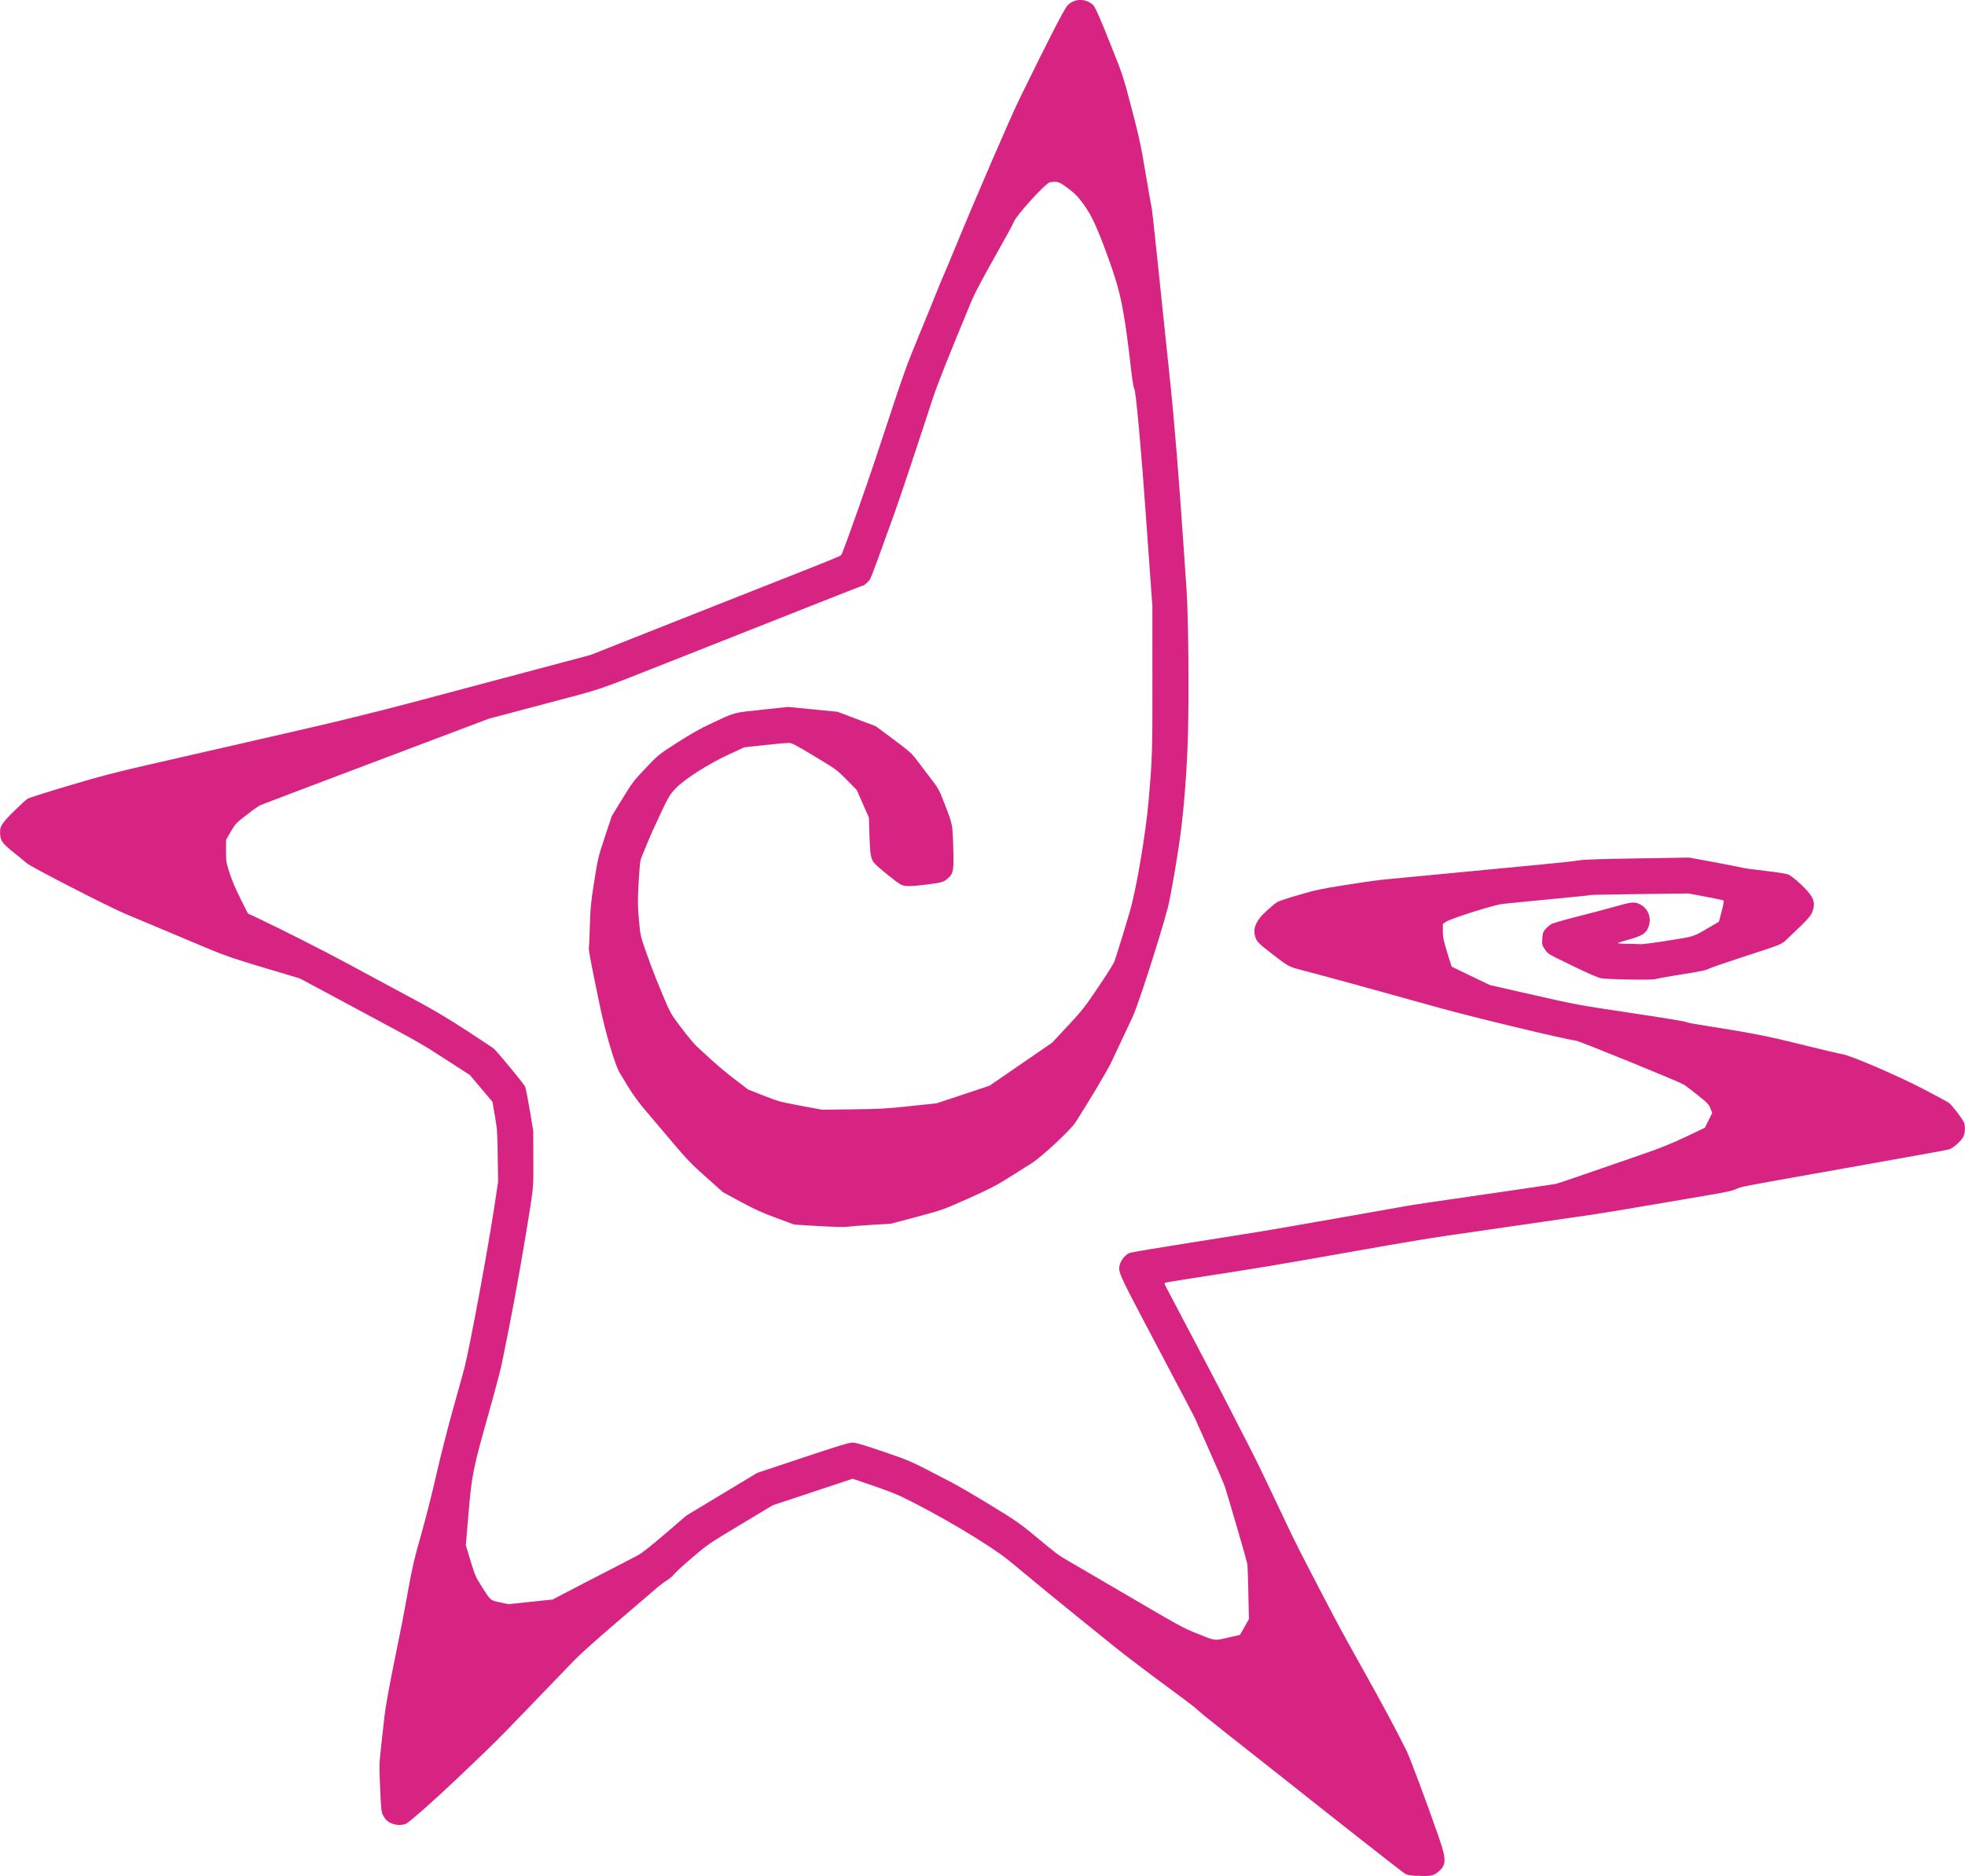 <?xml version="1.0" encoding="UTF-8" standalone="no"?>
<!-- Created with Inkscape (http://www.inkscape.org/) -->

<svg
   width="96.388mm"
   height="92.043mm"
   viewBox="0 0 96.388 92.043"
   version="1.1"
   id="svg5"
   xml:space="preserve"
   inkscape:version="1.2.1 (9c6d41e410, 2022-07-14)"
   sodipodi:docname="logo_nav.svg"
   xmlns:inkscape="http://www.inkscape.org/namespaces/inkscape"
   xmlns:sodipodi="http://sodipodi.sourceforge.net/DTD/sodipodi-0.dtd"
   xmlns="http://www.w3.org/2000/svg"
   xmlns:svg="http://www.w3.org/2000/svg"><sodipodi:namedview
     id="namedview7"
     pagecolor="#ffffff"
     bordercolor="#000000"
     borderopacity="0.25"
     inkscape:showpageshadow="2"
     inkscape:pageopacity="0.0"
     inkscape:pagecheckerboard="0"
     inkscape:deskcolor="#d1d1d1"
     inkscape:document-units="mm"
     showgrid="false"
     inkscape:zoom="0.73851712"
     inkscape:cx="36.559748"
     inkscape:cy="-36.559748"
     inkscape:window-width="1920"
     inkscape:window-height="1009"
     inkscape:window-x="-8"
     inkscape:window-y="-8"
     inkscape:window-maximized="1"
     inkscape:current-layer="layer1" /><defs
     id="defs2" /><g
     inkscape:label="Calque 1"
     inkscape:groupmode="layer"
     id="layer1"
     transform="translate(-8.612,-158.29)"><path
       style="fill:#d72483;fill-opacity:1;stroke:none;stroke-width:0.042;stroke-opacity:1"
       d="m 78.118,250.318 c -0.34,-0.02 -0.482,-0.047 -0.593,-0.113 -0.127,-0.075 -3.316,-2.578 -5.712,-4.482 -0.151,-0.12 -0.513,-0.406 -0.804,-0.635 -0.291,-0.229 -0.653,-0.515 -0.804,-0.635 -0.151,-0.121 -0.828,-0.654 -1.503,-1.186 -0.675,-0.532 -1.275,-1.019 -1.333,-1.083 -0.058,-0.064 -0.401,-0.333 -0.762,-0.599 -1.671,-1.229 -2.746,-2.042 -3.408,-2.578 -0.396,-0.321 -1.148,-0.929 -1.672,-1.351 -0.907,-0.731 -2.06,-1.677 -3.358,-2.755 -0.966,-0.802 -3.591,-2.363 -5.468,-3.251 -0.186,-0.088 -0.772,-0.308 -1.302,-0.489 l -0.963,-0.328 -1.958,0.65 -1.958,0.65 -1.588,0.953 c -1.561,0.937 -1.602,0.964 -2.392,1.639 -0.442,0.378 -0.842,0.746 -0.888,0.819 -0.047,0.073 -0.183,0.188 -0.303,0.257 -0.12,0.069 -0.397,0.281 -0.617,0.472 -0.219,0.191 -1.083,0.931 -1.92,1.645 -0.837,0.713 -1.74,1.523 -2.008,1.799 -0.268,0.276 -0.762,0.788 -1.097,1.137 -0.336,0.349 -0.831,0.864 -1.101,1.143 -0.27,0.279 -0.747,0.775 -1.062,1.1 -0.314,0.326 -0.8,0.811 -1.079,1.078 -0.279,0.267 -0.879,0.84 -1.333,1.274 -1.136,1.084 -2.441,2.24 -2.609,2.311 -0.289,0.121 -0.713,0.046 -0.94,-0.166 -0.055,-0.051 -0.14,-0.169 -0.188,-0.263 -0.078,-0.151 -0.093,-0.295 -0.137,-1.333 -0.047,-1.117 -0.045,-1.199 0.049,-2.032 0.054,-0.477 0.129,-1.154 0.167,-1.503 0.04,-0.367 0.218,-1.369 0.421,-2.371 0.44,-2.168 0.473,-2.337 0.76,-3.909 0.193,-1.057 0.302,-1.519 0.616,-2.614 0.21,-0.731 0.545,-2.049 0.743,-2.928 0.201,-0.89 0.568,-2.331 0.827,-3.249 0.256,-0.908 0.504,-1.8 0.55,-1.983 0.29,-1.153 1.169,-5.908 1.499,-8.108 l 0.155,-1.032 -0.018,-1.275 c -0.017,-1.16 -0.029,-1.337 -0.138,-1.964 l -0.12,-0.689 -0.554,-0.656 -0.554,-0.656 -1.164,-0.753 c -1.19,-0.77 -1.377,-0.877 -3.471,-1.998 -0.664,-0.355 -1.283,-0.688 -1.376,-0.739 -0.093,-0.051 -0.656,-0.354 -1.251,-0.672 l -1.082,-0.579 -1.754,-0.524 c -1.441,-0.43 -1.921,-0.594 -2.686,-0.915 -0.512,-0.215 -1.465,-0.616 -2.117,-0.89 -0.652,-0.274 -1.538,-0.645 -1.968,-0.825 -0.814,-0.339 -4.67,-2.318 -4.868,-2.498 -0.058,-0.053 -0.325,-0.272 -0.593,-0.486 -0.586,-0.47 -0.685,-0.597 -0.711,-0.912 -0.033,-0.392 0.051,-0.535 0.67,-1.146 0.301,-0.297 0.601,-0.575 0.667,-0.616 0.066,-0.042 0.976,-0.331 2.022,-0.643 1.536,-0.458 2.284,-0.654 3.892,-1.021 1.094,-0.25 2.723,-0.623 3.619,-0.828 0.896,-0.206 2.801,-0.643 4.233,-0.971 1.48,-0.339 3.626,-0.869 4.974,-1.228 1.304,-0.347 3.838,-1.022 5.63,-1.499 l 3.26,-0.868 1.27,-0.504 c 1.406,-0.558 2.792,-1.106 4.678,-1.851 0.687,-0.271 1.773,-0.7 2.413,-0.953 0.64,-0.253 1.774,-0.701 2.519,-0.995 0.745,-0.294 1.376,-0.557 1.401,-0.584 0.026,-0.027 0.156,-0.354 0.29,-0.727 0.86,-2.393 1.169,-3.293 1.973,-5.736 0.795,-2.416 0.974,-2.913 1.555,-4.318 0.362,-0.873 0.751,-1.826 0.865,-2.117 0.114,-0.291 0.272,-0.672 0.35,-0.847 0.079,-0.175 0.299,-0.699 0.49,-1.164 1.007,-2.458 2.764,-6.525 3.226,-7.472 1.426,-2.919 2.189,-4.404 2.355,-4.588 0.332,-0.366 0.941,-0.365 1.286,0.004 0.081,0.086 0.325,0.644 0.778,1.773 0.659,1.646 0.66,1.649 1.082,3.256 0.374,1.424 0.453,1.795 0.694,3.233 0.15,0.893 0.282,1.64 0.293,1.659 0.012,0.019 0.144,1.221 0.295,2.672 0.285,2.745 0.42,4.04 0.594,5.686 0.237,2.252 0.44,4.755 0.718,8.869 0.035,0.524 0.083,1.219 0.105,1.545 0.089,1.308 0.123,4.997 0.066,7.127 -0.04,1.507 -0.177,3.362 -0.343,4.663 -0.152,1.187 -0.505,3.254 -0.648,3.789 -0.4,1.499 -1.454,4.766 -1.72,5.334 -0.109,0.233 -0.275,0.585 -0.368,0.783 -0.093,0.198 -0.241,0.512 -0.329,0.699 -0.087,0.186 -0.254,0.539 -0.369,0.783 -0.174,0.368 -1.054,1.843 -1.736,2.912 -0.234,0.367 -1.664,1.7 -2.15,2.004 -0.209,0.131 -0.715,0.45 -1.125,0.708 -0.623,0.393 -0.95,0.562 -1.99,1.026 -1.239,0.554 -1.25,0.557 -2.514,0.895 l -1.27,0.339 -0.974,0.059 c -0.536,0.032 -1.06,0.074 -1.167,0.093 -0.116,0.021 -0.675,0.006 -1.397,-0.036 l -1.204,-0.071 -0.889,-0.328 c -0.705,-0.26 -1.067,-0.424 -1.75,-0.794 l -0.861,-0.467 -0.838,-0.746 c -0.729,-0.649 -0.947,-0.876 -1.676,-1.741 -0.461,-0.547 -1.05,-1.242 -1.309,-1.545 -0.282,-0.329 -0.6,-0.763 -0.792,-1.079 -0.177,-0.291 -0.38,-0.624 -0.452,-0.741 -0.221,-0.361 -0.691,-1.935 -0.954,-3.196 -0.474,-2.274 -0.582,-2.844 -0.56,-2.955 0.012,-0.063 0.034,-0.552 0.049,-1.087 0.024,-0.861 0.048,-1.11 0.212,-2.148 0.179,-1.138 0.195,-1.206 0.525,-2.198 l 0.34,-1.023 0.519,-0.846 c 0.487,-0.794 0.557,-0.886 1.148,-1.506 0.629,-0.66 0.631,-0.662 1.545,-1.248 0.641,-0.411 1.131,-0.688 1.635,-0.924 1.241,-0.581 1.068,-0.534 2.512,-0.687 l 1.289,-0.137 1.211,0.119 1.211,0.119 0.94,0.355 0.94,0.355 0.867,0.646 c 0.793,0.591 0.891,0.678 1.156,1.032 0.159,0.213 0.465,0.615 0.68,0.895 0.37,0.482 0.405,0.545 0.667,1.224 0.403,1.043 0.393,0.994 0.427,2.138 0.034,1.155 0.012,1.285 -0.265,1.528 -0.207,0.182 -0.285,0.205 -1.008,0.298 -0.801,0.103 -1.103,0.105 -1.293,0.007 -0.21,-0.108 -1.152,-0.868 -1.304,-1.052 -0.176,-0.213 -0.21,-0.411 -0.241,-1.392 l -0.027,-0.847 -0.299,-0.677 -0.299,-0.677 -0.491,-0.498 c -0.484,-0.491 -0.508,-0.508 -1.582,-1.154 -0.95,-0.571 -1.114,-0.655 -1.27,-0.655 -0.099,0 -0.626,0.049 -1.173,0.108 l -0.994,0.108 -0.727,0.335 c -1.03,0.474 -2.216,1.229 -2.645,1.684 -0.325,0.345 -0.349,0.389 -1.092,1.997 -0.144,0.311 -0.538,1.256 -0.619,1.483 -0.03,0.084 -0.076,0.602 -0.106,1.185 -0.047,0.919 -0.044,1.123 0.02,1.812 0.079,0.839 0.043,0.706 0.594,2.229 0.109,0.303 0.37,0.954 0.578,1.446 0.375,0.887 0.384,0.903 0.9,1.587 0.287,0.38 0.624,0.787 0.749,0.903 0.969,0.9 1.282,1.172 1.867,1.619 l 0.665,0.509 0.767,0.301 c 0.722,0.284 0.828,0.312 1.811,0.495 l 1.044,0.193 1.503,-0.017 c 1.33,-0.015 1.653,-0.033 2.813,-0.157 l 1.31,-0.139 1.298,-0.432 1.298,-0.432 1.534,-1.055 1.534,-1.055 0.764,-0.819 c 0.693,-0.743 0.831,-0.917 1.485,-1.884 0.397,-0.586 0.756,-1.155 0.798,-1.264 0.088,-0.23 0.492,-1.535 0.771,-2.489 0.312,-1.068 0.778,-3.827 0.913,-5.397 0.185,-2.166 0.19,-2.32 0.188,-5.99 l -0.002,-3.577 -0.176,-2.455 c -0.293,-4.089 -0.342,-4.719 -0.499,-6.433 -0.098,-1.072 -0.172,-1.69 -0.211,-1.766 -0.033,-0.064 -0.089,-0.369 -0.125,-0.679 -0.37,-3.222 -0.523,-3.992 -1.116,-5.644 -0.562,-1.563 -0.848,-2.19 -1.255,-2.743 -0.282,-0.384 -0.405,-0.51 -0.757,-0.773 -0.443,-0.331 -0.539,-0.362 -0.905,-0.288 -0.194,0.039 -1.597,1.579 -1.744,1.914 -0.109,0.25 -0.189,0.397 -1.252,2.293 -0.346,0.617 -0.712,1.322 -0.813,1.566 -1.149,2.763 -1.696,4.14 -1.933,4.868 -0.772,2.368 -1.587,4.809 -1.865,5.588 -0.623,1.743 -1.116,3.083 -1.182,3.21 -0.061,0.118 -0.31,0.346 -0.379,0.346 -0.03,0 -0.291,0.102 -2.758,1.077 -4.324,1.71 -5.199,2.056 -6.646,2.628 -3.824,1.51 -3.178,1.292 -6.202,2.094 l -2.731,0.724 -3.26,1.231 c -1.793,0.677 -3.65,1.379 -4.128,1.56 -0.477,0.181 -1.499,0.568 -2.27,0.859 -0.771,0.292 -1.468,0.558 -1.547,0.591 -0.079,0.033 -0.389,0.252 -0.687,0.485 -0.517,0.405 -0.553,0.444 -0.769,0.821 l -0.227,0.396 -0.001,0.542 c -0.001,0.517 0.006,0.566 0.17,1.079 0.108,0.341 0.305,0.804 0.537,1.265 l 0.366,0.727 0.363,0.17 c 1.166,0.547 3.225,1.588 4.512,2.281 0.815,0.439 1.644,0.885 1.841,0.992 0.198,0.106 0.9,0.484 1.56,0.839 0.822,0.442 1.588,0.898 2.434,1.45 0.679,0.443 1.277,0.838 1.33,0.879 0.159,0.125 1.5,1.747 1.559,1.886 0.03,0.072 0.132,0.586 0.225,1.143 l 0.17,1.012 0.006,1.355 c 0.006,1.354 0.006,1.355 -0.145,2.36 -0.222,1.474 -0.759,4.525 -1.048,5.959 -0.139,0.687 -0.299,1.481 -0.355,1.765 -0.057,0.284 -0.342,1.363 -0.634,2.398 -0.784,2.779 -0.833,3.025 -0.996,4.924 l -0.134,1.573 0.23,0.764 c 0.215,0.713 0.251,0.797 0.543,1.254 0.46,0.72 0.419,0.684 0.897,0.788 l 0.415,0.09 1.088,-0.114 1.088,-0.114 0.423,-0.224 c 0.233,-0.123 0.766,-0.4 1.185,-0.616 1.802,-0.927 2.261,-1.164 2.554,-1.32 0.213,-0.114 0.636,-0.446 1.355,-1.063 l 1.045,-0.898 1.736,-1.046 1.736,-1.046 2.229,-0.743 c 1.716,-0.572 2.278,-0.743 2.443,-0.743 0.162,0 0.532,0.109 1.515,0.446 1.361,0.467 1.25,0.417 3.317,1.492 0.338,0.176 1.222,0.691 1.965,1.146 1.2,0.734 1.437,0.898 2.118,1.464 1.092,0.908 1.181,0.975 1.653,1.247 0.233,0.134 1.042,0.607 1.799,1.05 3.946,2.312 3.784,2.222 4.606,2.55 0.866,0.346 0.756,0.335 1.559,0.148 l 0.476,-0.111 0.219,-0.385 0.219,-0.385 -0.028,-1.295 c -0.015,-0.712 -0.038,-1.352 -0.05,-1.422 -0.026,-0.15 -0.948,-3.316 -1.094,-3.759 -0.055,-0.168 -0.407,-0.986 -0.781,-1.82 -0.374,-0.833 -0.68,-1.522 -0.68,-1.53 0,-0.008 -0.154,-0.308 -0.343,-0.665 -0.618,-1.172 -0.776,-1.47 -2.068,-3.924 -1.375,-2.61 -1.395,-2.659 -1.272,-3.032 0.067,-0.203 0.279,-0.444 0.455,-0.517 0.076,-0.032 1.476,-0.267 3.112,-0.524 1.636,-0.256 3.412,-0.541 3.948,-0.633 0.831,-0.142 5.06,-0.885 6.519,-1.145 0.472,-0.084 0.679,-0.115 4.847,-0.717 1.292,-0.187 2.407,-0.352 2.477,-0.366 0.115,-0.024 1.195,-0.393 4.382,-1.498 0.777,-0.269 1.342,-0.499 2.011,-0.817 l 0.93,-0.443 0.18,-0.362 0.18,-0.362 -0.087,-0.225 c -0.079,-0.204 -0.139,-0.266 -0.631,-0.658 -0.299,-0.238 -0.608,-0.47 -0.686,-0.515 -0.307,-0.177 -5.089,-2.125 -5.278,-2.15 -0.598,-0.078 -5.073,-1.154 -6.739,-1.62 -3.038,-0.85 -5.193,-1.441 -6.562,-1.801 -0.809,-0.212 -0.768,-0.191 -1.565,-0.803 -0.7,-0.537 -0.796,-0.635 -0.871,-0.888 -0.095,-0.321 -0.029,-0.57 0.251,-0.937 0.13,-0.17 0.622,-0.614 0.833,-0.752 0.06,-0.039 0.535,-0.196 1.055,-0.348 0.833,-0.244 1.108,-0.302 2.304,-0.49 0.747,-0.117 1.532,-0.231 1.744,-0.252 0.717,-0.072 6.123,-0.588 7.7,-0.736 0.861,-0.08 1.738,-0.175 1.947,-0.21 0.288,-0.049 1.003,-0.074 2.921,-0.104 l 2.54,-0.04 1.249,0.231 c 0.687,0.127 1.306,0.249 1.376,0.271 0.07,0.022 0.556,0.088 1.079,0.147 0.524,0.059 1.037,0.138 1.139,0.176 0.243,0.09 0.998,0.797 1.157,1.085 0.135,0.243 0.147,0.434 0.045,0.732 -0.074,0.218 -0.241,0.402 -1.114,1.227 -0.459,0.434 -0.171,0.31 -2.514,1.077 -0.719,0.235 -1.38,0.465 -1.469,0.51 -0.163,0.083 -0.287,0.108 -1.691,0.336 -0.431,0.07 -0.85,0.147 -0.931,0.172 -0.171,0.052 -2.297,0.016 -2.653,-0.044 -0.138,-0.024 -0.622,-0.233 -1.312,-0.568 -1.371,-0.666 -1.279,-0.611 -1.446,-0.855 -0.134,-0.195 -0.141,-0.223 -0.126,-0.51 0.013,-0.264 0.032,-0.325 0.145,-0.466 0.072,-0.089 0.207,-0.205 0.3,-0.257 0.093,-0.052 0.663,-0.218 1.266,-0.369 0.603,-0.151 1.43,-0.369 1.837,-0.486 0.816,-0.233 0.957,-0.249 1.207,-0.135 0.463,0.21 0.646,0.735 0.422,1.208 -0.118,0.248 -0.331,0.374 -0.895,0.528 -0.277,0.075 -0.531,0.155 -0.565,0.176 -0.041,0.026 0.114,0.041 0.446,0.043 0.279,0.002 0.575,0.011 0.656,0.019 0.082,0.009 0.691,-0.07 1.355,-0.176 1.32,-0.21 1.2,-0.171 2.061,-0.674 l 0.431,-0.252 0.133,-0.503 c 0.073,-0.276 0.118,-0.517 0.098,-0.535 -0.019,-0.018 -0.416,-0.103 -0.882,-0.19 l -0.847,-0.158 -2.392,0.03 c -1.315,0.016 -2.404,0.038 -2.42,0.047 -0.027,0.017 -0.37,0.052 -2.893,0.295 -0.605,0.058 -1.244,0.122 -1.418,0.141 -0.402,0.044 -2.512,0.709 -2.752,0.868 l -0.169,0.112 v 0.352 c 0,0.301 0.03,0.452 0.21,1.042 0.115,0.379 0.215,0.695 0.222,0.702 0.007,0.007 0.432,0.213 0.944,0.458 l 0.931,0.446 2.138,0.487 c 2.072,0.472 2.217,0.499 4.699,0.869 1.409,0.21 2.638,0.409 2.731,0.442 0.093,0.033 0.246,0.072 0.339,0.087 3.127,0.501 3.53,0.578 5.333,1.023 1.001,0.247 1.925,0.465 2.053,0.484 0.406,0.061 2.686,1.042 3.958,1.703 0.629,0.327 1.202,0.638 1.274,0.692 0.152,0.113 0.668,0.792 0.734,0.965 0.068,0.178 0.052,0.494 -0.034,0.683 -0.082,0.18 -0.471,0.541 -0.661,0.613 -0.11,0.042 -1.079,0.217 -6.648,1.206 -3.59,0.637 -3.616,0.643 -3.852,0.758 -0.153,0.075 -0.492,0.151 -1.228,0.274 -0.559,0.093 -1.903,0.323 -2.986,0.51 -1.084,0.187 -2.303,0.389 -2.709,0.449 -0.407,0.059 -1.977,0.287 -3.491,0.506 -1.513,0.219 -3.224,0.467 -3.801,0.551 -0.9,0.131 -2.017,0.318 -4.411,0.741 -4.315,0.762 -4.724,0.83 -8.001,1.333 -0.699,0.107 -1.303,0.208 -1.344,0.225 -0.069,0.028 -0.067,0.043 0.026,0.22 1.989,3.772 2.766,5.256 3.213,6.138 0.301,0.594 0.697,1.365 0.879,1.714 0.182,0.349 0.512,1.016 0.732,1.482 0.221,0.466 0.529,1.113 0.685,1.439 0.156,0.326 0.443,0.93 0.638,1.343 0.293,0.62 1.276,2.522 2.358,4.562 0.117,0.221 0.655,1.193 1.196,2.159 0.896,1.603 1.574,2.867 2.076,3.873 0.182,0.365 0.986,2.515 1.591,4.255 0.382,1.099 0.383,1.365 0.006,1.696 -0.249,0.218 -0.412,0.25 -1.073,0.211 z"
       id="path856" /></g></svg>
